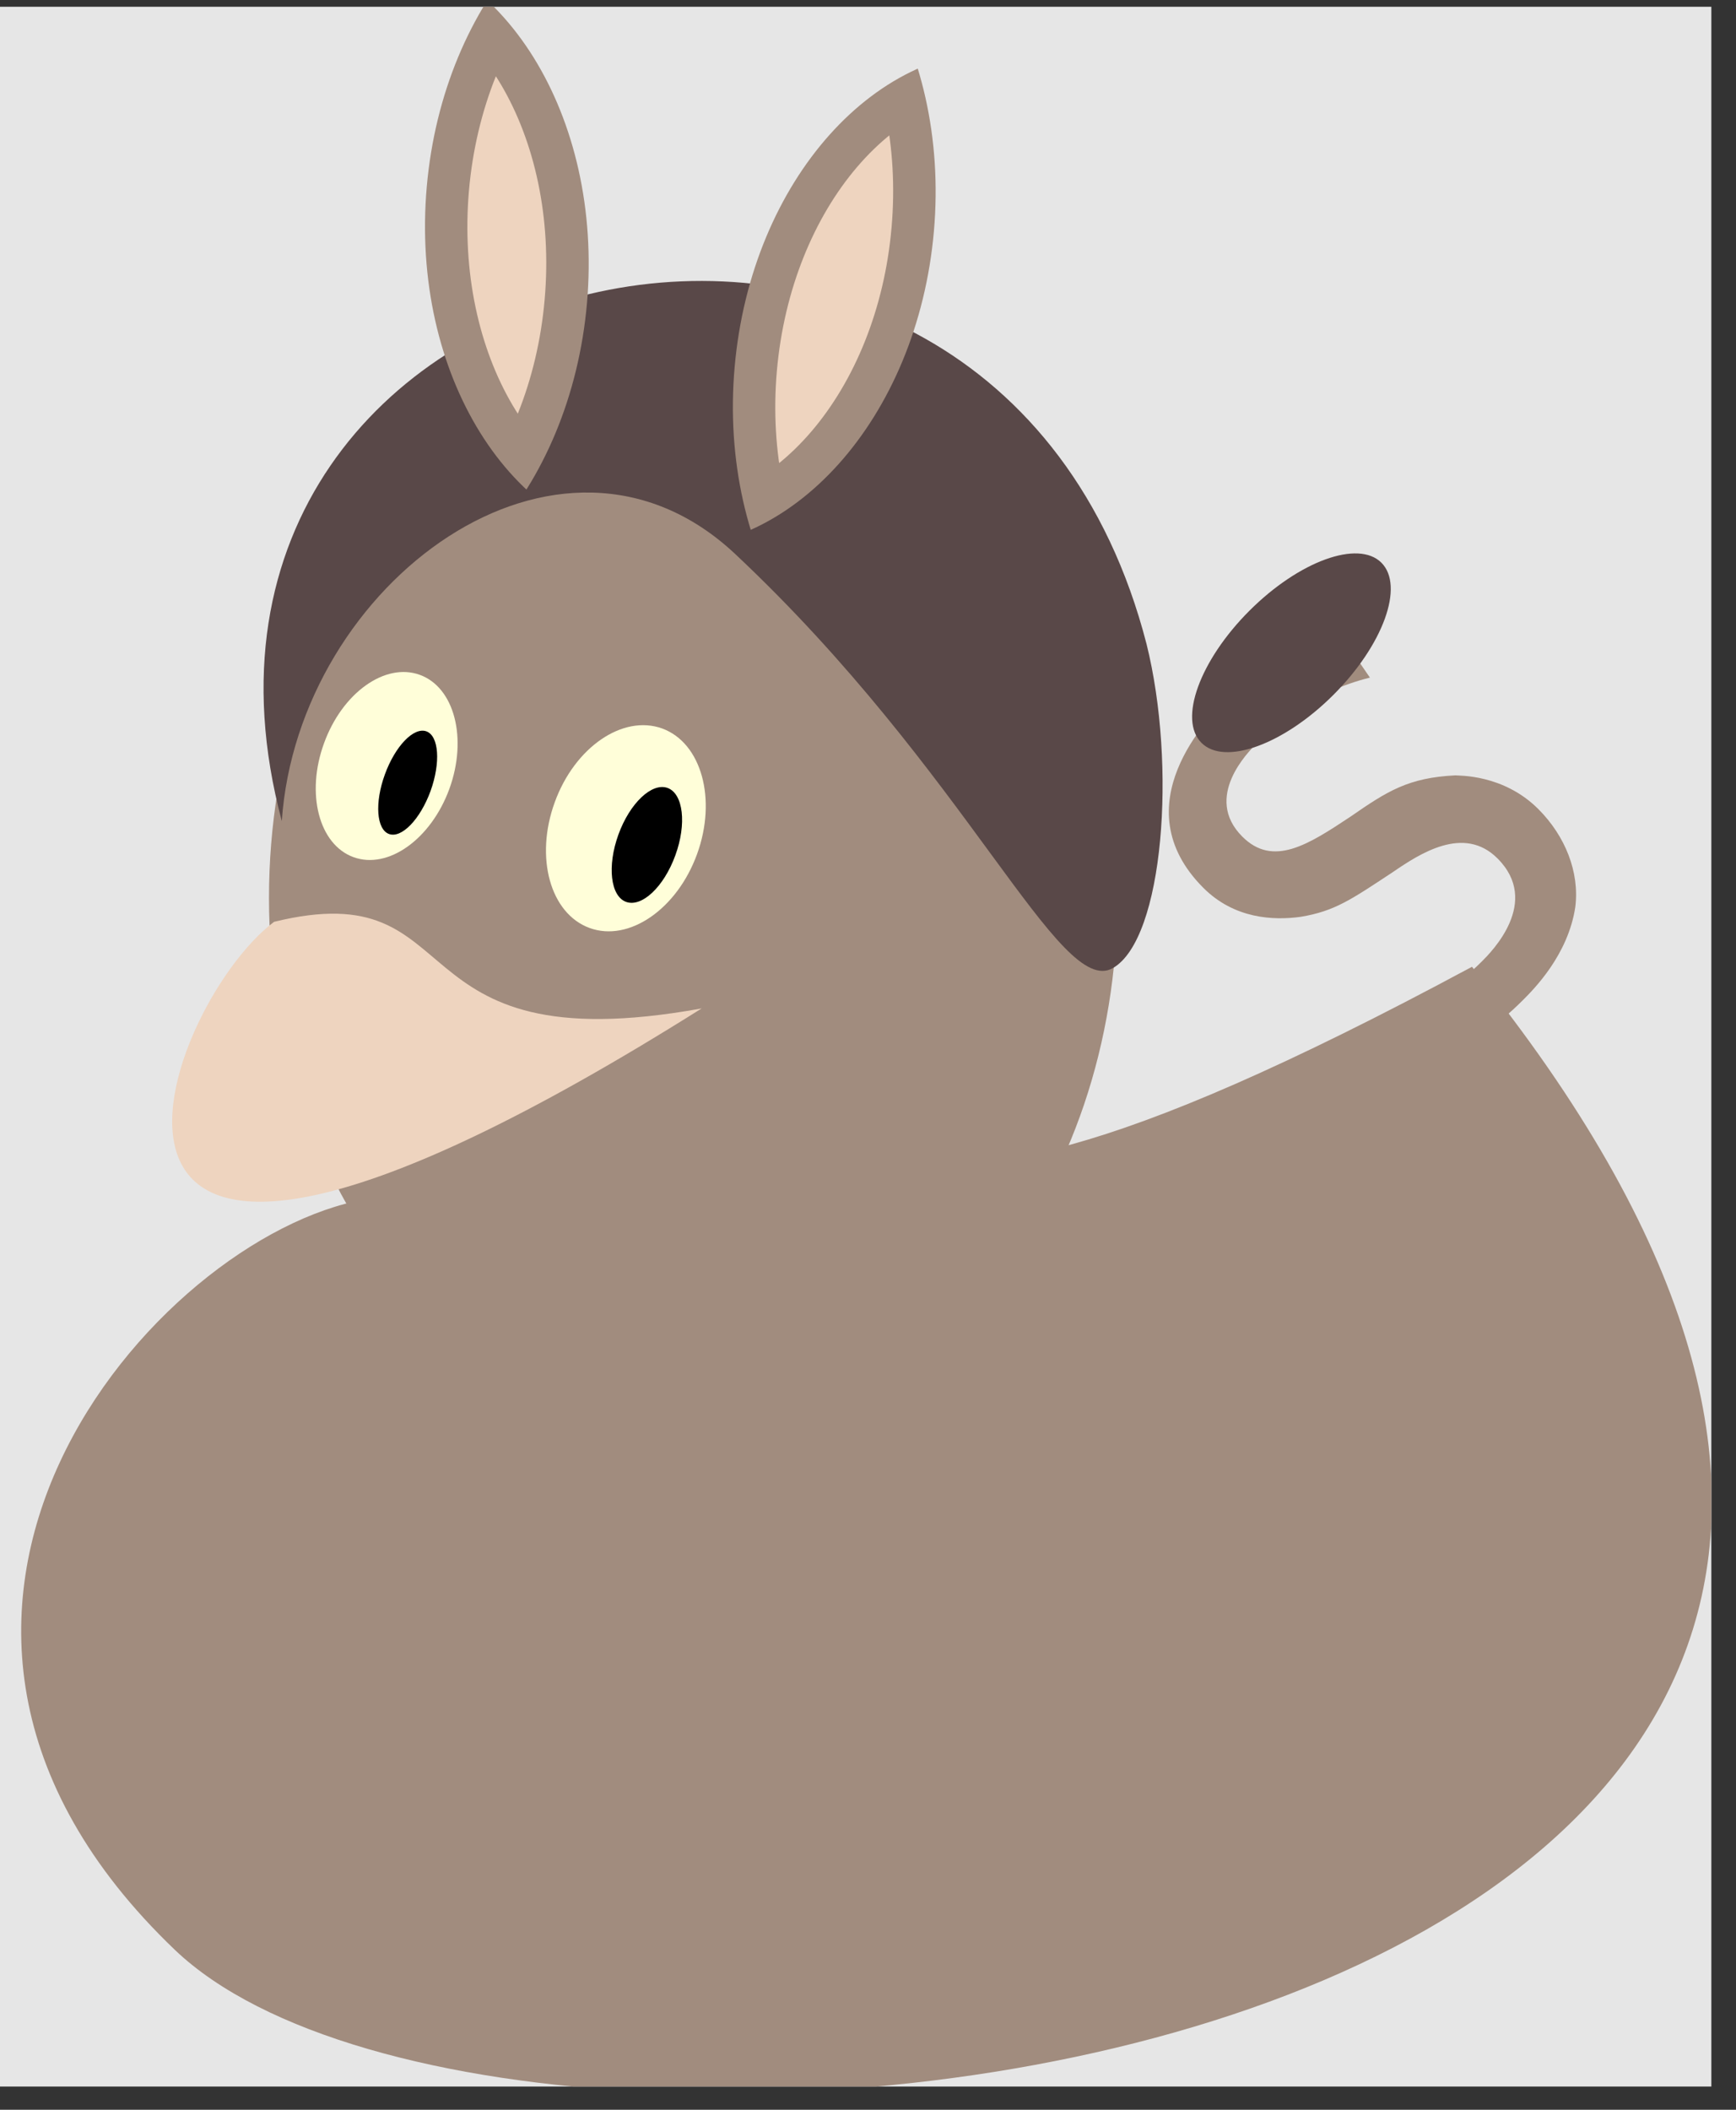 <?xml version="1.0" encoding="UTF-8"?>
<svg xmlns="http://www.w3.org/2000/svg" xmlns:xlink="http://www.w3.org/1999/xlink" width="57.175" height="69.449" viewBox="0 0 57.175 69.449">
<rect x="0" y="0" width="57.175" height="69.449" fill="#333333" stroke="none"/>
<defs>
<g>
<g id="glyph-0-0">
<path d="M -1.797 -16.078 C -3.375 -15.5 -4.375 -14.812 -5.453 -13.734 C -5.969 -13.219 -8.906 -10.281 -6.188 -7.562 C -5.172 -6.547 -3.891 -6.484 -2.984 -6.609 C -1.859 -6.797 -1.328 -7.172 0.047 -8.078 C 0.938 -8.688 2.391 -9.641 3.5 -8.531 C 4.938 -7.094 3.297 -5.453 2.984 -5.141 C 1.297 -3.453 -0.656 -3.062 -1.266 -2.922 L -0.109 -1.266 C 0.891 -1.609 2.625 -2.156 4.328 -3.859 C 4.703 -4.234 5.828 -5.359 6.062 -6.938 C 6.203 -8.078 5.734 -9.266 4.844 -10.156 C 3.688 -11.312 2.219 -11.25 2.109 -11.266 C 0.562 -11.188 -0.125 -10.75 -1.344 -9.906 C -2.734 -8.984 -3.891 -8.234 -4.906 -9.25 C -6.203 -10.547 -4.703 -12.047 -4.438 -12.312 C -3.766 -12.984 -2.578 -14.016 -0.703 -14.484 Z M -1.797 -16.078 "/>
</g>
</g>
<clipPath id="clip-0">
<path clip-rule="nonzero" d="M 0 0.223 L 56.363 0.223 L 56.363 68.684 L 0 68.684 Z M 0 0.223 "/>
</clipPath>
<clipPath id="clip-1">
<path clip-rule="nonzero" d="M 0 31 L 56.363 31 L 56.363 68.684 L 0 68.684 Z M 0 31 "/>
</clipPath>
<clipPath id="clip-2">
<path clip-rule="nonzero" d="M 13 0.223 L 31 0.223 L 31 19 L 13 19 Z M 13 0.223 "/>
</clipPath>
<clipPath id="clip-3">
<path clip-rule="nonzero" d="M 30.758 7.613 C 31.297 1.465 27.992 -3.848 23.379 -4.254 C 18.77 -4.656 14.594 0 14.055 6.152 C 13.516 12.301 16.82 17.613 21.434 18.016 C 26.043 18.422 30.219 13.762 30.758 7.613 Z M 30.758 7.613 "/>
</clipPath>
<clipPath id="clip-4">
<path clip-rule="nonzero" d="M 15 0.223 L 30 0.223 L 30 17 L 15 17 Z M 15 0.223 "/>
</clipPath>
<clipPath id="clip-5">
<path clip-rule="nonzero" d="M 29.363 7.492 C 29.836 2.109 27.102 -2.523 23.258 -2.859 C 19.414 -3.199 15.918 0.891 15.445 6.273 C 14.977 11.652 17.711 16.289 21.555 16.625 C 25.398 16.961 28.895 12.871 29.363 7.492 Z M 29.363 7.492 "/>
</clipPath>
</defs>
<g clip-path="url(#clip-0)">
<path fill-rule="nonzero" fill="rgb(89.999%, 89.999%, 89.999%)" fill-opacity="1" d="M 0 68.684 L 56.363 68.684 L 56.363 0.223 L 0 0.223 Z M 0 68.684 "/>
</g>
<g clip-path="url(#clip-1)">
<path fill-rule="nonzero" fill="rgb(63.135%, 54.903%, 49.413%)" fill-opacity="1" d="M 12.016 39.484 C 5.141 40.684 -5.812 53.121 5.758 64.184 C 17.352 75.25 77.684 67.844 48.48 31.824 C 23.891 45.043 32.332 32.945 12.016 39.484 Z M 12.016 39.484 "/>
</g>
<path fill-rule="nonzero" fill="rgb(63.135%, 54.903%, 49.413%)" fill-opacity="1" d="M 36.801 29.562 C 36.801 19.918 30.547 12.098 22.828 12.098 C 15.113 12.098 8.859 19.918 8.859 29.562 C 8.859 39.207 15.113 47.027 22.828 47.027 C 30.547 47.027 36.801 39.207 36.801 29.562 Z M 36.801 29.562 "/>
<path fill-rule="nonzero" fill="rgb(93.332%, 83.138%, 74.901%)" fill-opacity="1" d="M 9.027 30.344 C 15.648 28.723 12.797 35.066 23.109 33.195 C 0 47.727 5.195 33.223 9.027 30.344 Z M 9.027 30.344 "/>
<path fill-rule="nonzero" fill="rgb(100%, 99.234%, 85.001%)" fill-opacity="1" d="M 22.957 28.117 C 23.617 26.305 23.102 24.453 21.809 23.98 C 20.512 23.512 18.926 24.598 18.27 26.41 C 17.609 28.223 18.121 30.074 19.418 30.547 C 20.711 31.02 22.297 29.93 22.957 28.117 Z M 22.957 28.117 "/>
<path fill-rule="nonzero" fill="rgb(0%, 0%, 0%)" fill-opacity="1" d="M 22.242 28.156 C 22.621 27.121 22.504 26.129 21.988 25.938 C 21.469 25.75 20.742 26.438 20.367 27.473 C 19.992 28.508 20.105 29.5 20.621 29.688 C 21.141 29.875 21.867 29.191 22.242 28.156 Z M 22.242 28.156 "/>
<path fill-rule="nonzero" fill="rgb(100%, 99.234%, 85.001%)" fill-opacity="1" d="M 14.801 25.965 C 15.402 24.309 14.969 22.629 13.828 22.215 C 12.688 21.797 11.273 22.805 10.672 24.465 C 10.066 26.121 10.504 27.801 11.641 28.215 C 12.781 28.633 14.195 27.625 14.801 25.965 Z M 14.801 25.965 "/>
<path fill-rule="nonzero" fill="rgb(0%, 0%, 0%)" fill-opacity="1" d="M 14.18 26.039 C 14.516 25.105 14.457 24.227 14.043 24.074 C 13.625 23.926 13.016 24.559 12.676 25.492 C 12.336 26.422 12.398 27.301 12.812 27.453 C 13.227 27.605 13.84 26.969 14.18 26.039 Z M 14.18 26.039 "/>
<path fill-rule="nonzero" fill="rgb(34.903%, 28.235%, 28.235%)" fill-opacity="1" d="M 36.652 31.867 C 38.328 30.91 38.754 25.188 37.762 21.203 C 32.688 1.527 4.215 8.02 9.281 27.027 C 9.82 19.199 18.418 12.801 24.211 18.234 C 31.887 25.438 34.891 32.879 36.652 31.867 Z M 36.652 31.867 "/>
<g clip-path="url(#clip-2)">
<g clip-path="url(#clip-3)">
<path fill-rule="nonzero" fill="rgb(63.135%, 54.903%, 49.413%)" fill-opacity="1" d="M 40.898 13.551 C 41.434 7.398 38.133 2.086 33.52 1.684 C 28.906 1.281 24.734 5.938 24.195 12.086 C 23.656 18.238 26.961 23.551 31.57 23.953 C 36.184 24.355 40.359 19.699 40.898 13.551 Z M 19.332 9.98 C 19.867 3.828 16.566 -1.484 11.953 -1.887 C 7.34 -2.289 3.164 2.367 2.629 8.52 C 2.09 14.668 5.391 19.98 10.004 20.383 C 14.617 20.785 18.793 16.129 19.332 9.98 Z M 19.332 9.98 "/>
</g>
</g>
<g clip-path="url(#clip-4)">
<g clip-path="url(#clip-5)">
<path fill-rule="nonzero" fill="rgb(93.332%, 83.138%, 74.901%)" fill-opacity="1" d="M 39.504 13.426 C 39.977 8.047 37.242 3.41 33.398 3.074 C 29.555 2.738 26.059 6.828 25.586 12.211 C 25.117 17.59 27.852 22.227 31.691 22.562 C 35.535 22.898 39.035 18.809 39.504 13.426 Z M 17.938 9.859 C 18.41 4.477 15.676 -0.16 11.832 -0.496 C 7.988 -0.832 4.492 3.258 4.02 8.641 C 3.551 14.02 6.281 18.656 10.125 18.992 C 13.969 19.328 17.469 15.238 17.938 9.859 Z M 17.938 9.859 "/>
</g>
</g>
<g fill="rgb(63.135%, 54.903%, 49.413%)" fill-opacity="1">
<use xlink:href="#glyph-0-0" x="45.821" y="36.789"/>
</g>
<path fill-rule="nonzero" fill="rgb(34.903%, 28.235%, 28.235%)" fill-opacity="1" d="M 45.496 18.523 C 44.734 17.762 42.785 18.469 41.148 20.105 C 39.512 21.742 38.805 23.688 39.57 24.453 C 40.332 25.215 42.281 24.508 43.918 22.871 C 45.555 21.234 46.262 19.289 45.496 18.523 Z M 45.496 18.523 "/>
</svg>
